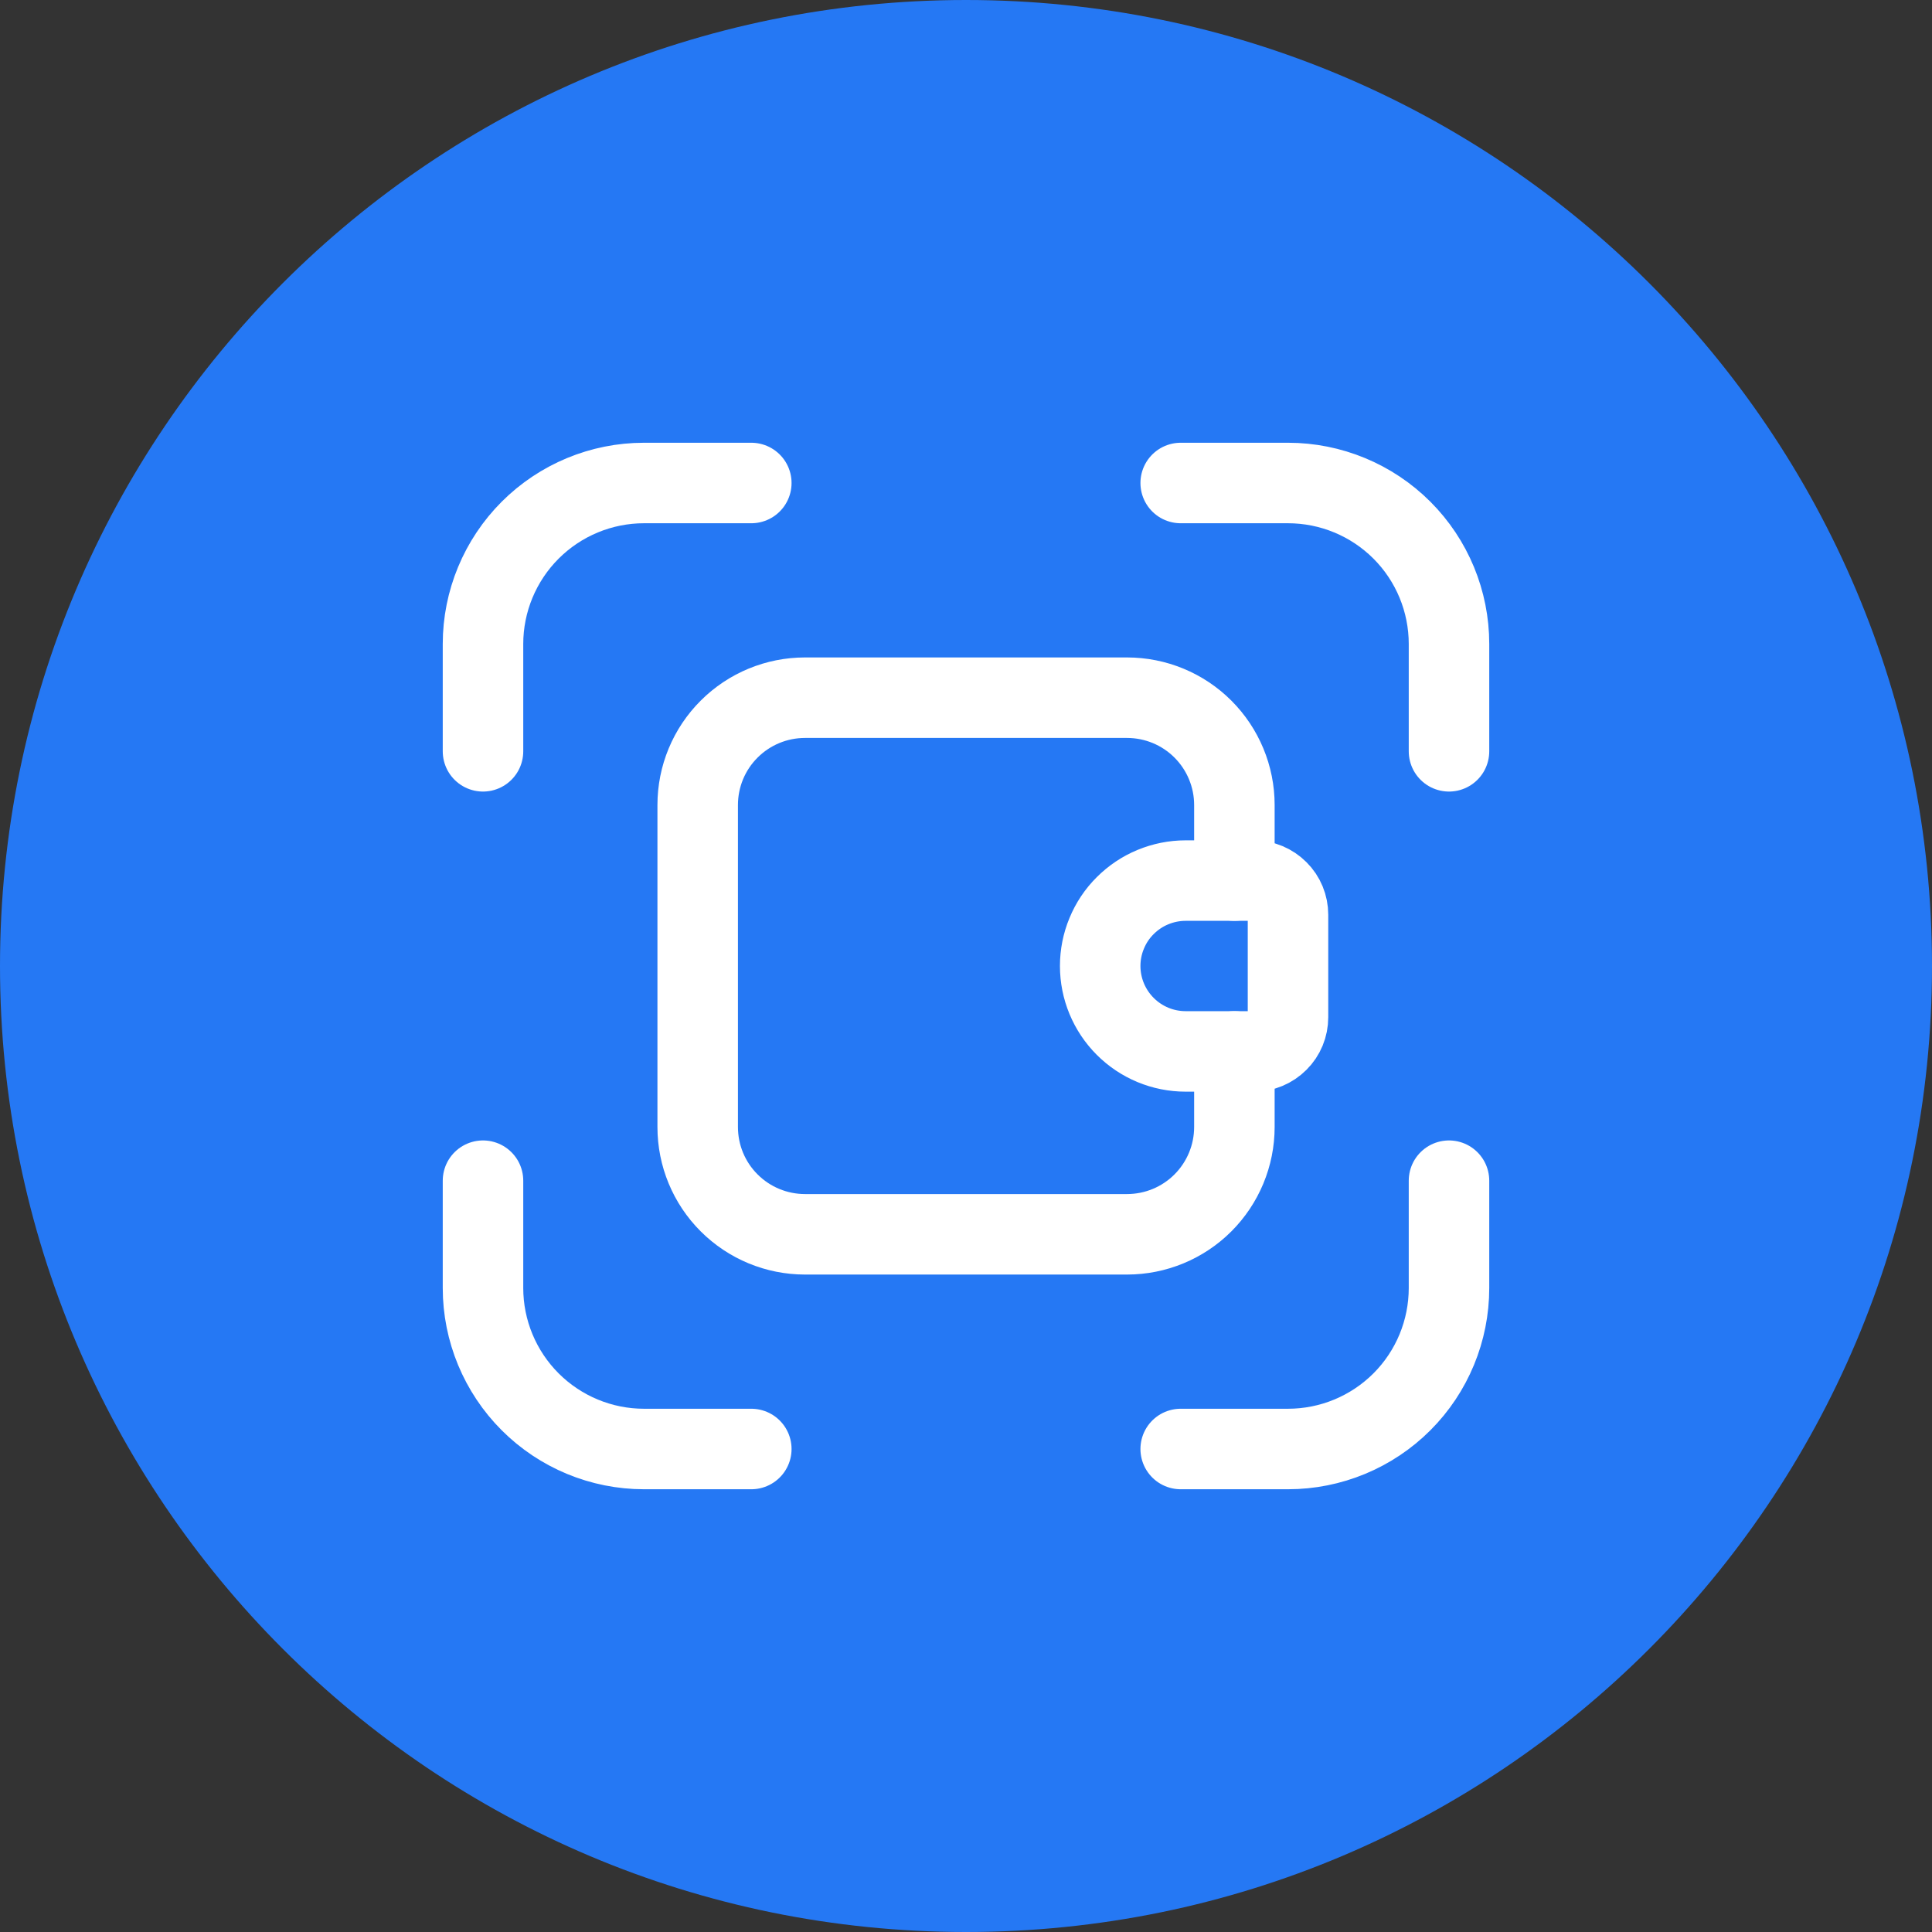 <svg data-token-name="e_wallet_blue" width="24" height="24" viewBox="0 0 24 24" fill="none" xmlns="http://www.w3.org/2000/svg">
<rect x="0" y="0" width="24" height="24" fill="#333333" stroke="none"/>
<path d="M0 12C0 5.373 5.373 0 12 0C18.627 0 24 5.373 24 12C24 18.627 18.627 24 12 24C5.373 24 0 18.627 0 12Z" fill="#2578F4"/>
<path d="M15.334 13.061V14C15.334 14.354 15.193 14.693 14.943 14.943C14.693 15.193 14.354 15.333 14 15.333H10C9.647 15.333 9.308 15.193 9.058 14.943C8.807 14.693 8.667 14.354 8.667 14V10C8.667 9.646 8.807 9.307 9.058 9.057C9.308 8.807 9.647 8.667 10 8.667H14C14.354 8.667 14.693 8.807 14.943 9.057C15.193 9.307 15.334 9.646 15.334 10V10.939" stroke="white" stroke-width="1" stroke-linecap="round" stroke-linejoin="round"/>
<path d="M14.728 10.939H15.576C15.689 10.939 15.796 10.984 15.876 11.064C15.956 11.143 16 11.251 16 11.364V12.636C16 12.749 15.956 12.857 15.876 12.936C15.796 13.016 15.689 13.061 15.576 13.061H14.728C14.446 13.061 14.177 12.949 13.978 12.75C13.779 12.551 13.667 12.281 13.667 12V12C13.667 11.861 13.694 11.723 13.748 11.594C13.801 11.465 13.879 11.348 13.978 11.25C14.076 11.152 14.193 11.073 14.322 11.02C14.45 10.967 14.588 10.939 14.728 10.939V10.939Z" stroke="white" stroke-width="1" stroke-linecap="round" stroke-linejoin="round"/>
<path d="M14.667 18H16C16.531 18 17.04 17.789 17.415 17.414C17.79 17.039 18 16.53 18 16V14.667" stroke="white" stroke-width="1" stroke-linecap="round" stroke-linejoin="round"/>
<path d="M14.667 6H16C16.531 6 17.04 6.211 17.415 6.586C17.79 6.961 18 7.47 18 8V9.333" stroke="white" stroke-width="1" stroke-linecap="round" stroke-linejoin="round"/>
<path d="M6 14.667V16C6 16.53 6.211 17.039 6.586 17.414C6.961 17.789 7.47 18 8 18H9.333" stroke="white" stroke-width="1" stroke-linecap="round" stroke-linejoin="round"/>
<path d="M6 9.333V8C6 7.47 6.211 6.961 6.586 6.586C6.961 6.211 7.47 6 8 6H9.333" stroke="white" stroke-width="1" stroke-linecap="round" stroke-linejoin="round"/>
</svg>
